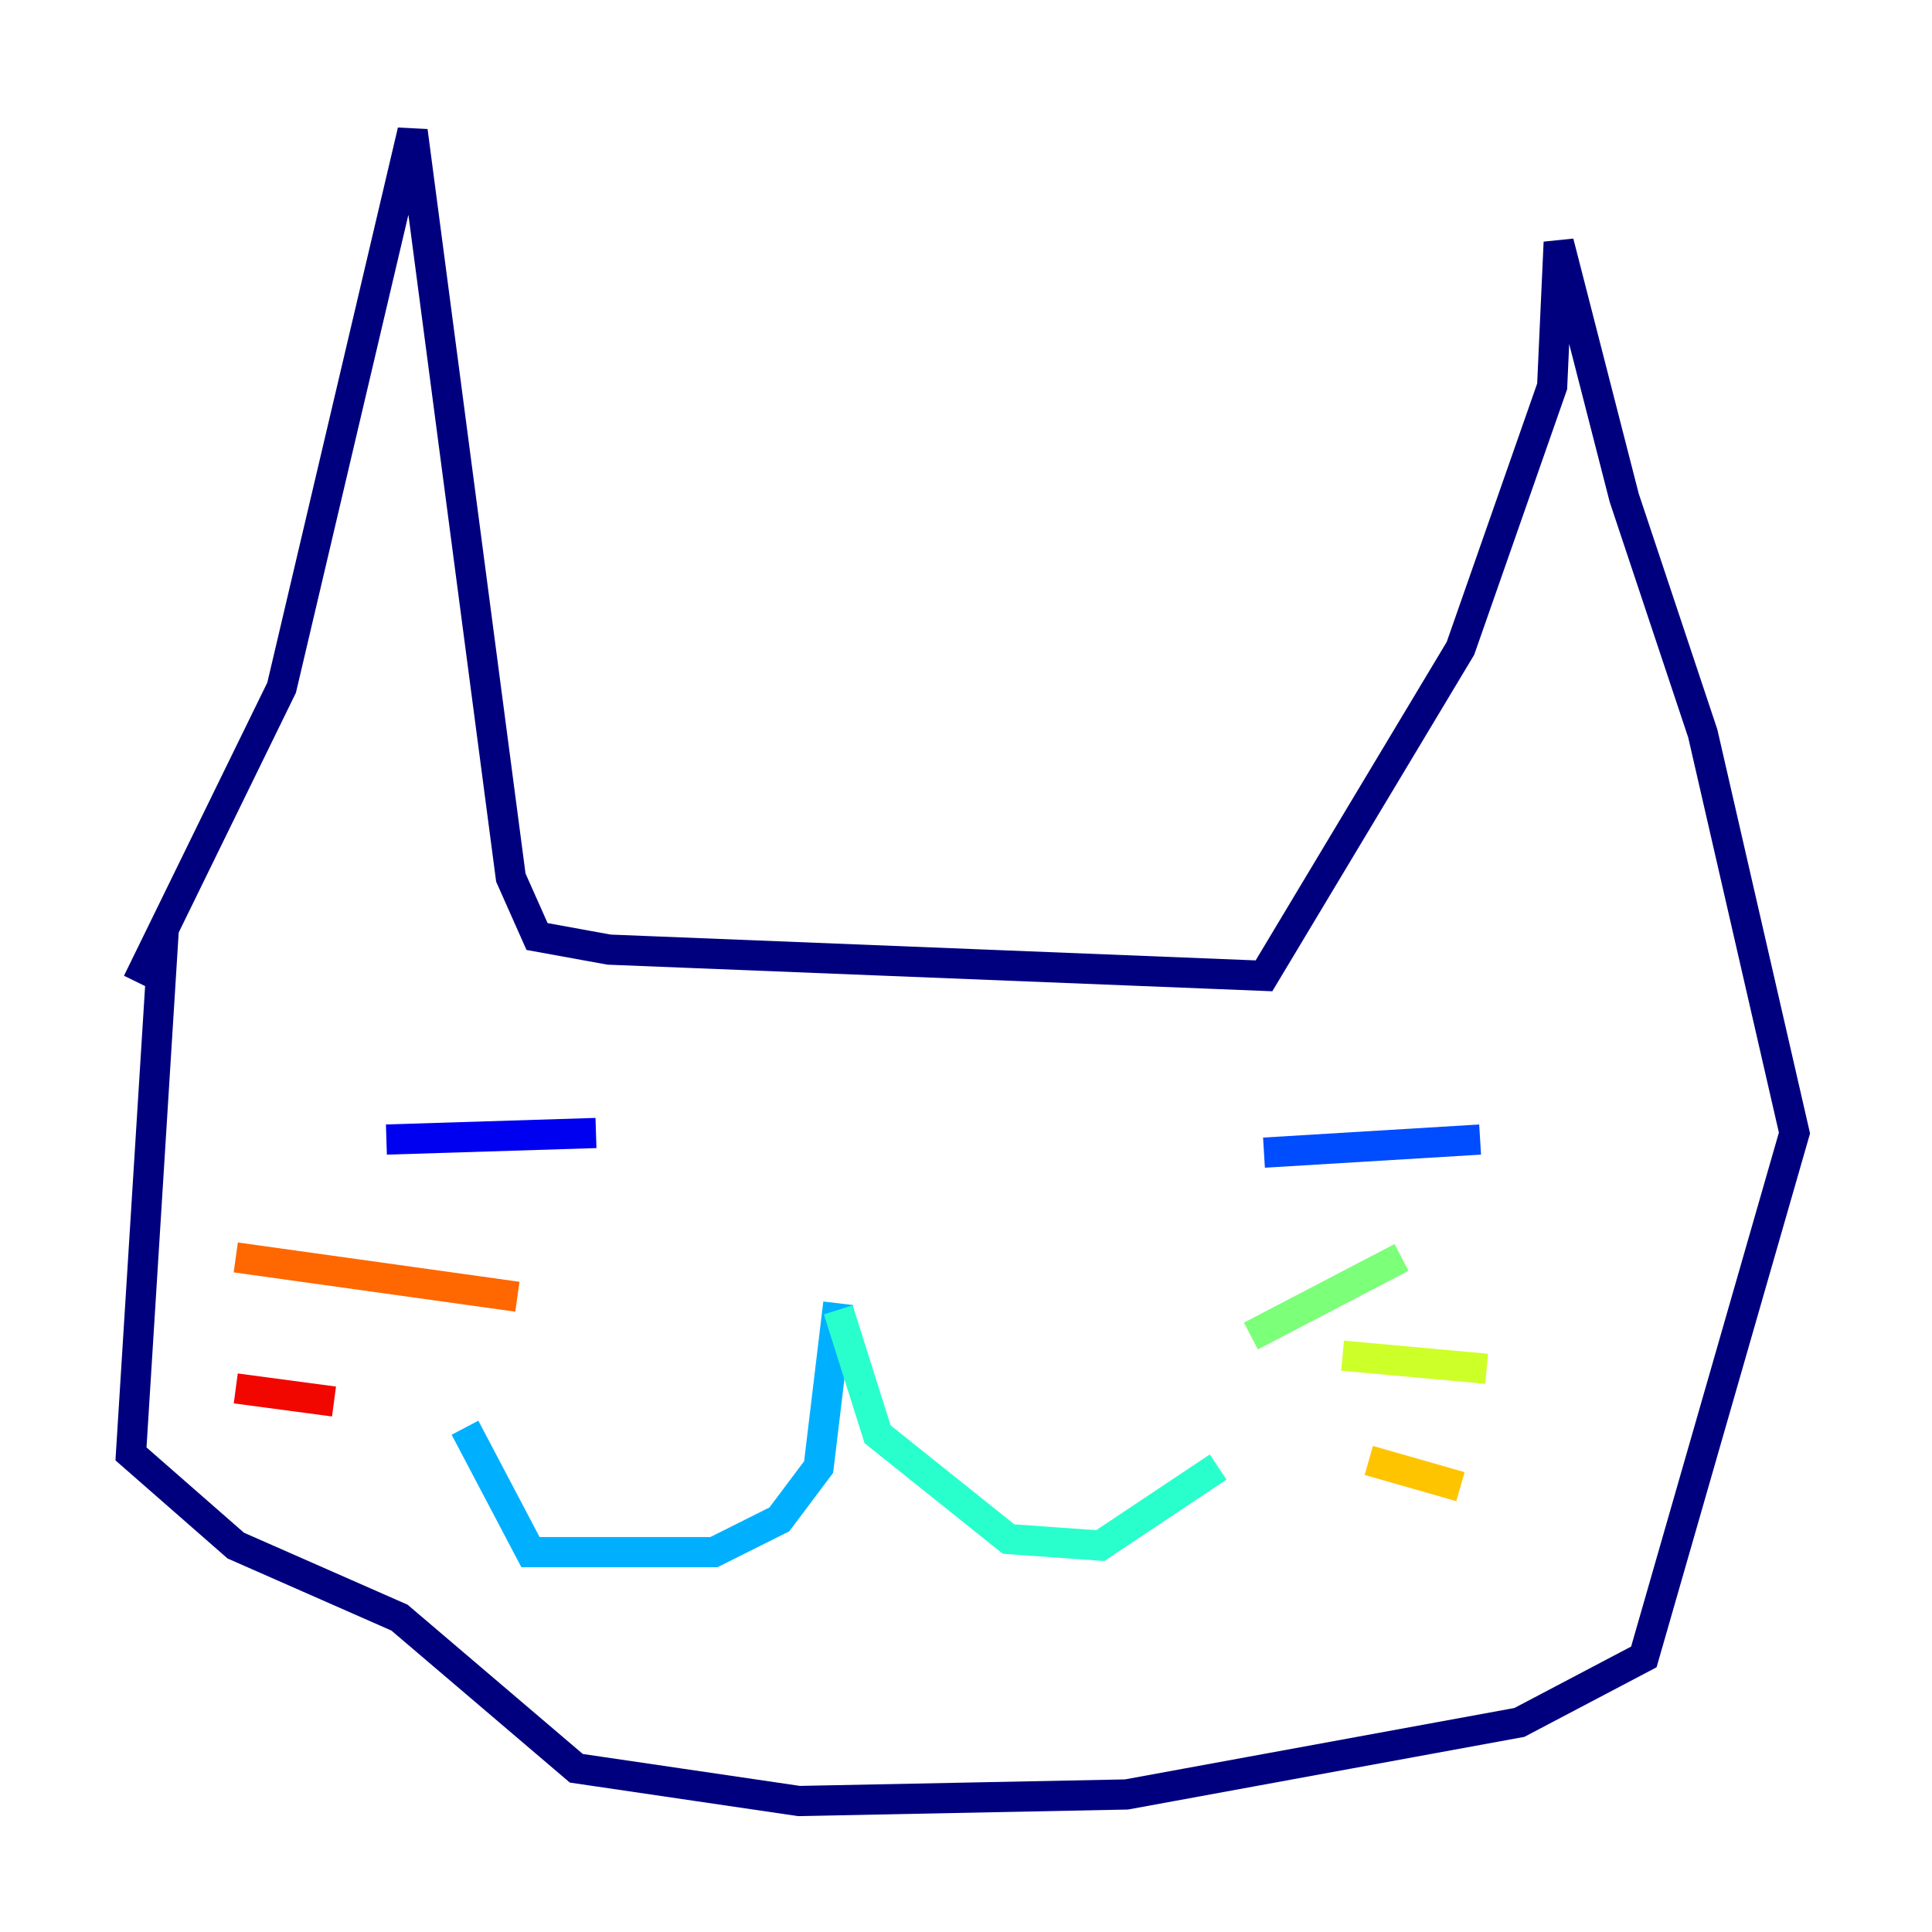 <?xml version="1.0" encoding="utf-8" ?>
<svg baseProfile="tiny" height="128" version="1.2" viewBox="0,0,128,128" width="128" xmlns="http://www.w3.org/2000/svg" xmlns:ev="http://www.w3.org/2001/xml-events" xmlns:xlink="http://www.w3.org/1999/xlink"><defs /><polyline fill="none" points="9.112,65.085 18.658,45.559 27.336,8.678 33.844,58.142 35.58,62.047 40.352,62.915 83.742,64.651 96.759,42.956 102.834,25.6 103.268,16.054 107.607,32.976 112.814,48.597 118.888,75.064 108.909,109.776 100.664,114.115 74.63,118.888 52.936,119.322 38.183,117.153 26.468,107.173 15.62,102.4 8.678,96.325 10.848,61.614" stroke="#00007f" stroke-width="2" /><polyline fill="none" points="25.6,75.498 39.485,75.064" stroke="#0000f1" stroke-width="2" /><polyline fill="none" points="83.742,76.366 98.061,75.498" stroke="#004cff" stroke-width="2" /><polyline fill="none" points="55.539,86.346 54.237,97.193 51.634,100.664 47.295,102.834 35.146,102.834 30.807,94.59" stroke="#00b0ff" stroke-width="2" /><polyline fill="none" points="55.539,86.78 58.142,95.024 66.82,101.966 72.895,102.4 80.705,97.193" stroke="#29ffcd" stroke-width="2" /><polyline fill="none" points="82.875,88.515 92.854,83.308" stroke="#7cff79" stroke-width="2" /><polyline fill="none" points="88.949,89.817 98.495,90.685" stroke="#cdff29" stroke-width="2" /><polyline fill="none" points="90.685,96.759 96.759,98.495" stroke="#ffc400" stroke-width="2" /><polyline fill="none" points="34.278,85.912 15.62,83.308" stroke="#ff6700" stroke-width="2" /><polyline fill="none" points="22.129,92.854 15.62,91.986" stroke="#f10700" stroke-width="2" /><polyline fill="none" points="22.129,98.495 22.129,98.495" stroke="#7f0000" stroke-width="2" /></svg>